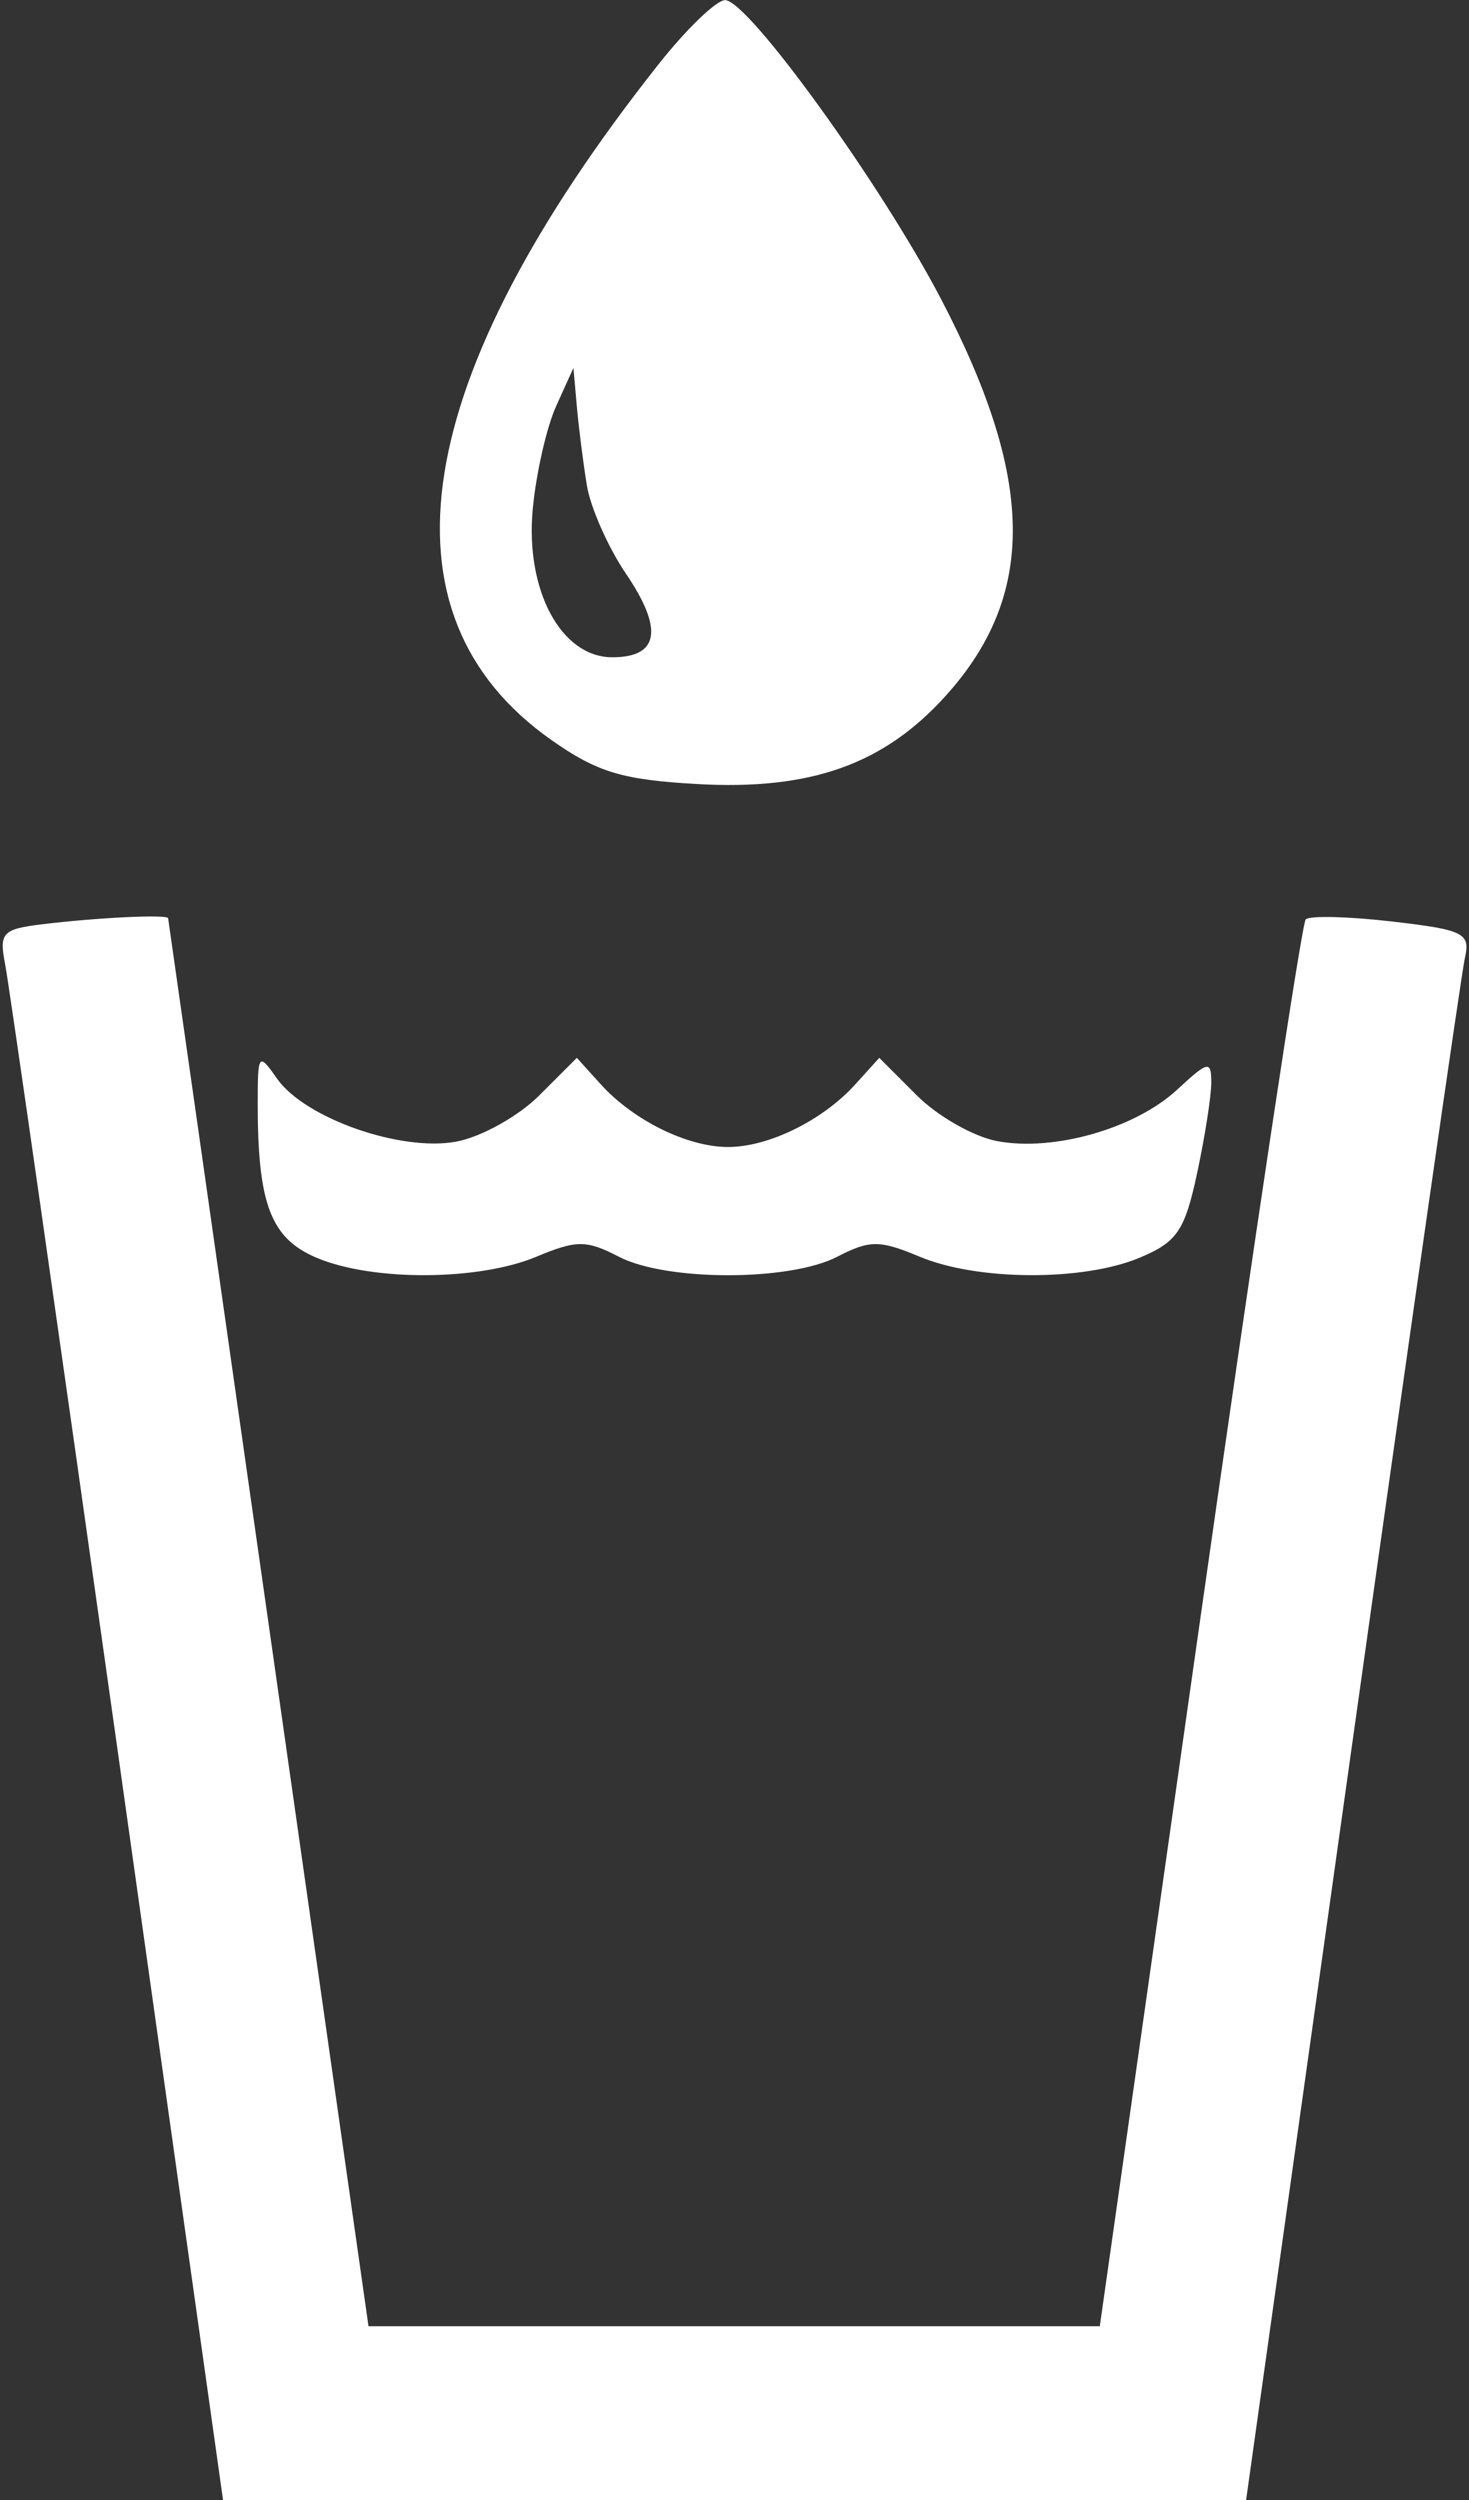 <svg width="114" height="194" viewBox="0 0 114 194" fill="none" xmlns="http://www.w3.org/2000/svg">
<rect x="0" y="0" width="114" height="194" fill="#333333" stroke="none"/>
<path fill-rule="evenodd" clip-rule="evenodd" d="M51.095 5C31.773 29.443 28.893 47.653 42.802 57.428C46.351 59.923 48.289 60.507 54.096 60.836C62.904 61.333 68.571 59.325 73.383 53.998C80.445 46.181 80.341 37.2 73.024 23.196C68.365 14.28 58.067 0.025 56.273 0.01C55.599 0.005 53.268 2.25 51.095 5ZM45.541 37.649C45.822 39.382 47.192 42.477 48.584 44.528C51.503 48.83 51.146 51 47.517 51C43.543 51 40.754 45.806 41.343 39.5C41.599 36.75 42.414 33.161 43.154 31.524L44.5 28.548L44.764 31.524C44.909 33.161 45.259 35.917 45.541 37.649ZM3.186 71.728C0.193 72.097 -0.078 72.396 0.399 74.818C0.689 76.293 4.613 103.712 9.119 135.75L17.311 194H57.006H96.7L104.944 135.25C109.478 102.938 113.408 75.536 113.676 74.358C114.121 72.401 113.63 72.153 108.02 71.502C104.642 71.11 101.63 71.037 101.328 71.339C101.026 71.641 97.307 96.326 93.064 126.194L85.349 180.5H56.973H28.597L20.844 126C16.58 96.025 13.071 71.388 13.046 71.25C12.987 70.931 7.493 71.198 3.186 71.728ZM20 85.652C20 93.463 21.022 96.111 24.615 97.613C28.959 99.428 37.151 99.381 41.614 97.517C44.752 96.206 45.497 96.206 48.032 97.517C51.725 99.426 61.275 99.426 64.968 97.517C67.503 96.206 68.248 96.206 71.386 97.517C75.866 99.388 84.046 99.426 88.429 97.594C91.347 96.375 91.94 95.505 92.897 91.045C93.504 88.216 94 85.045 94 83.999C94 82.266 93.762 82.316 91.353 84.549C88.096 87.567 81.788 89.37 77.38 88.543C75.564 88.203 72.763 86.61 71.157 85.003L68.236 82.082L66.37 84.143C63.843 86.936 59.648 89 56.5 89C53.352 89 49.157 86.936 46.63 84.143L44.764 82.082L41.843 85.003C40.237 86.61 37.345 88.22 35.418 88.581C31.117 89.388 23.65 86.767 21.498 83.694C20.063 81.645 20 81.727 20 85.652Z" fill="white"/>
</svg>
